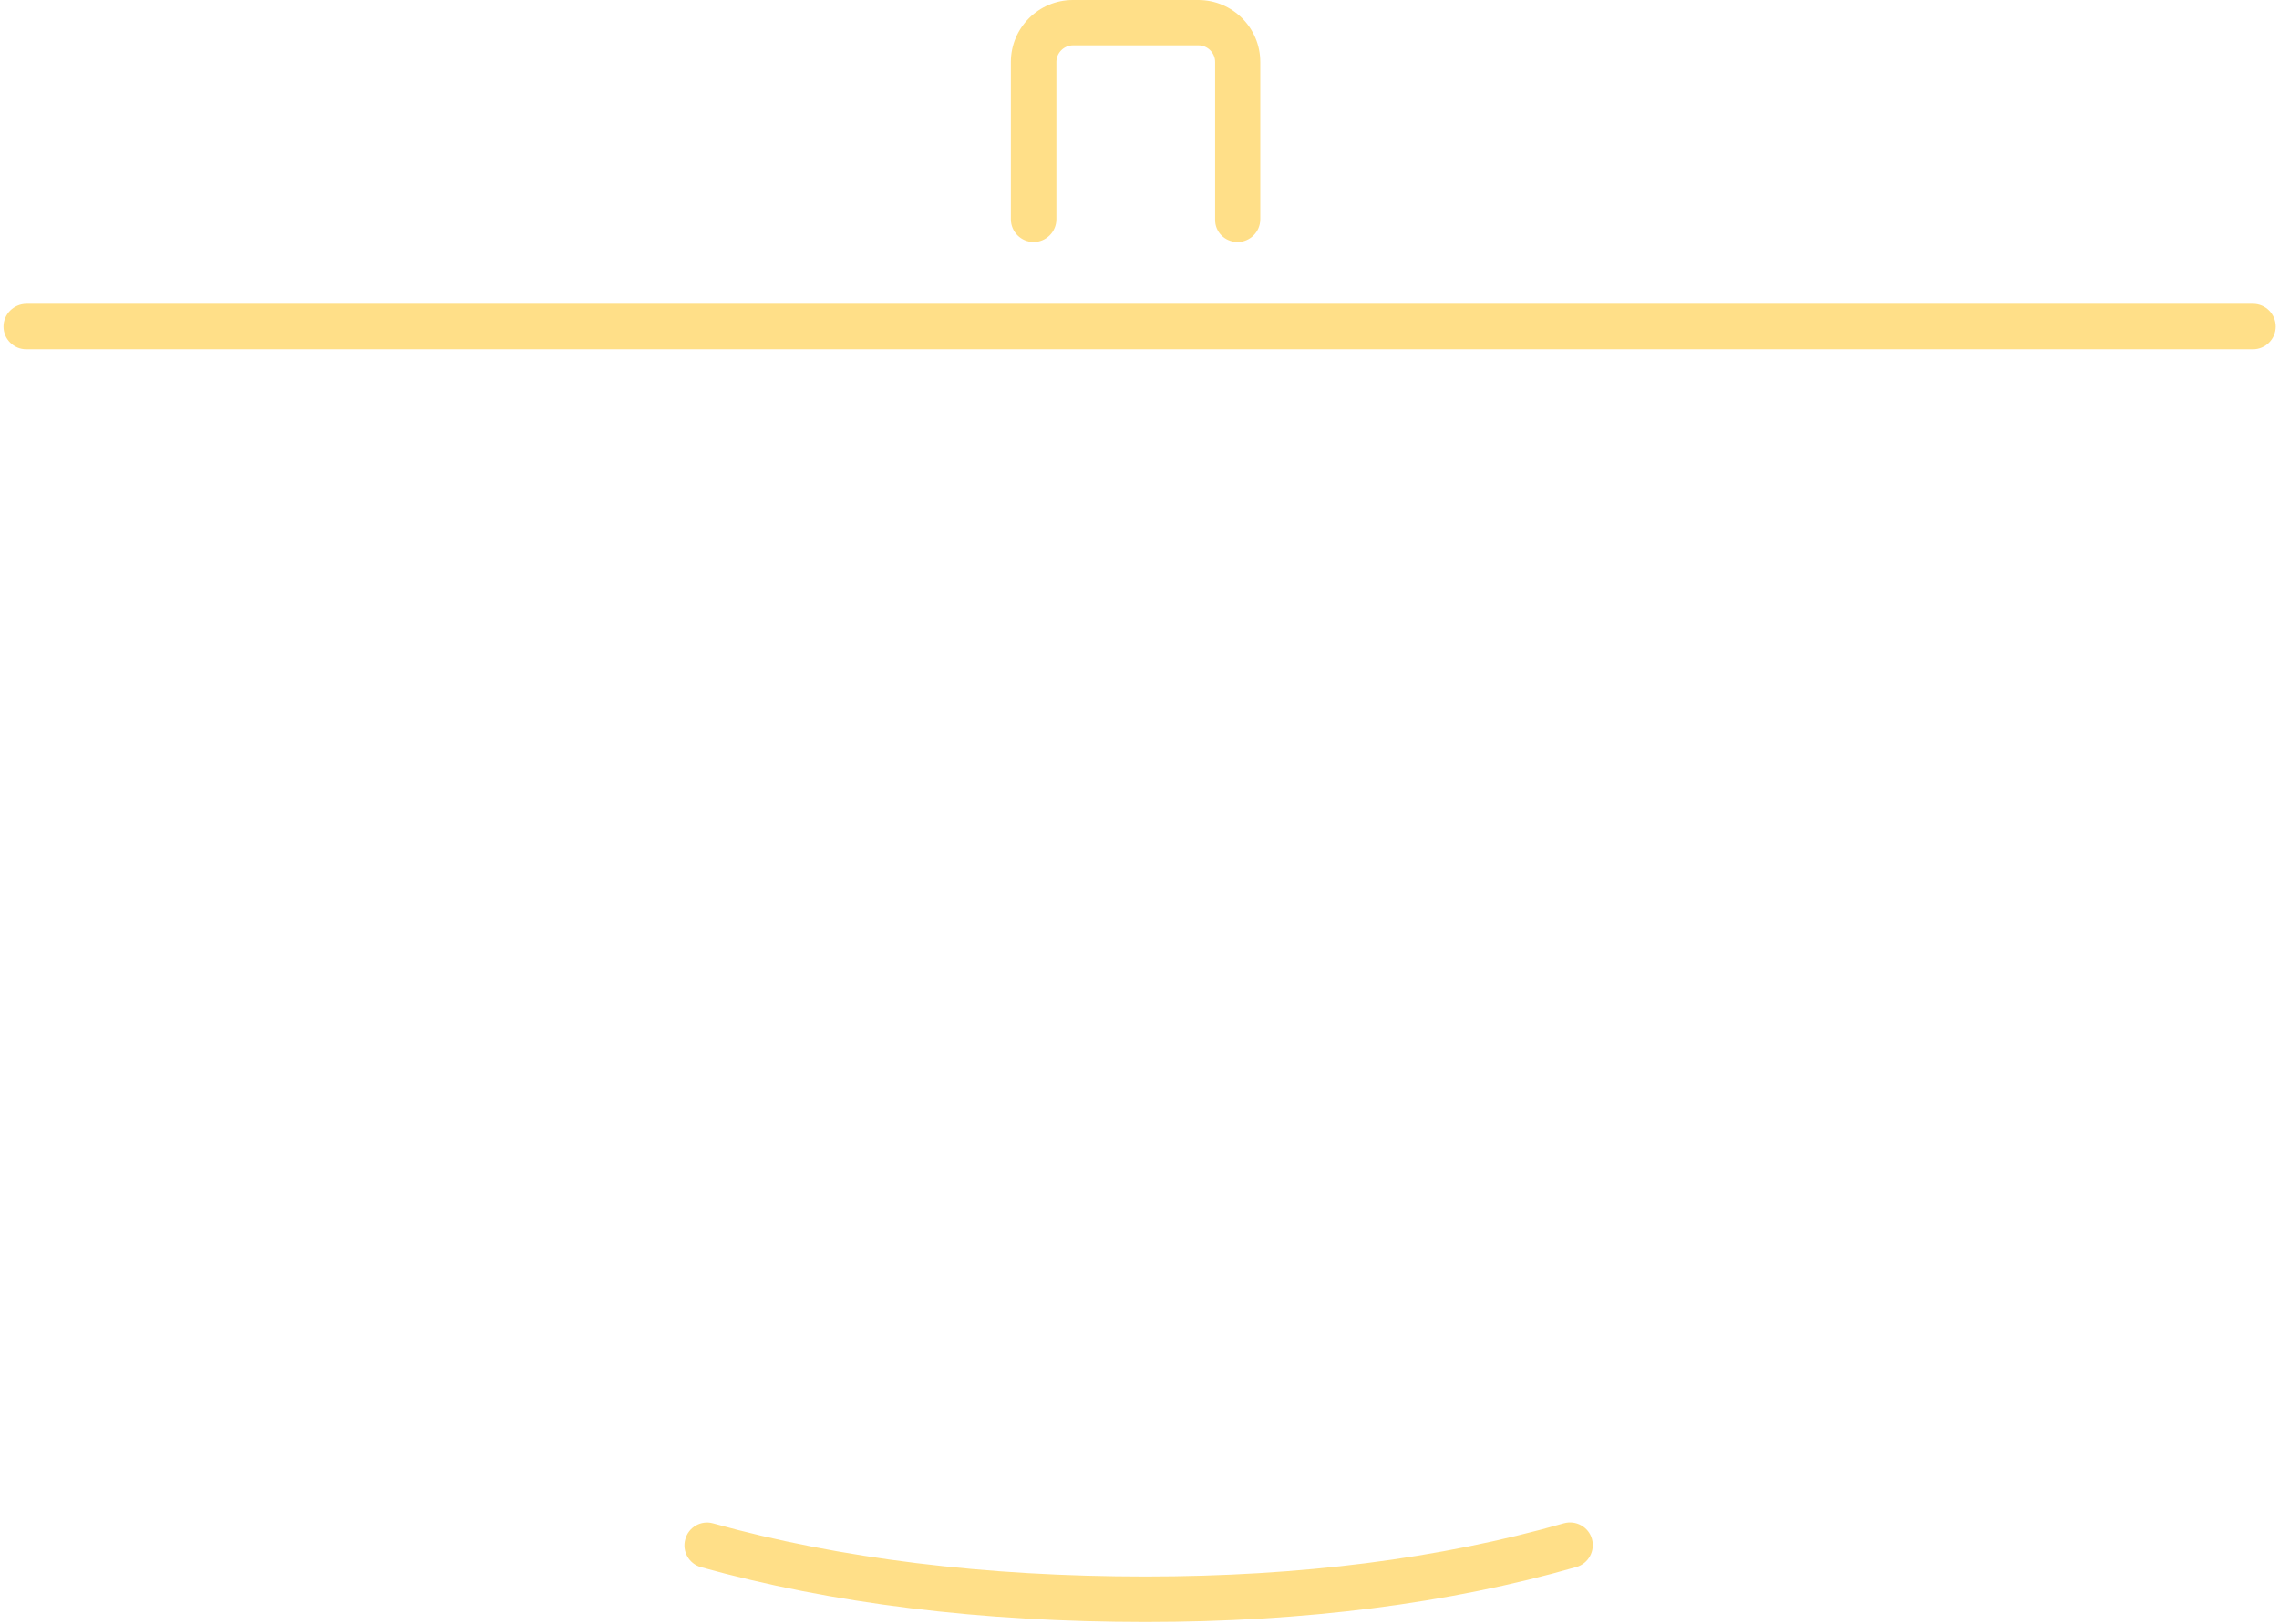 <svg width="449" height="320" viewBox="0 0 449 320" fill="none" xmlns="http://www.w3.org/2000/svg">
<g clip-path="url(#clip0_4037_199)">
<path d="M243.811 47.692C246.282 47.692 248.294 45.68 248.294 43.209V12.214C248.294 5.472 242.822 0 236.08 0H211.369C204.626 0 199.154 5.472 199.154 12.214V43.209C199.154 45.68 201.166 47.692 203.638 47.692C206.109 47.692 208.121 45.68 208.121 43.209V12.214C208.121 10.414 209.604 8.931 211.404 8.931H236.115C237.915 8.931 239.398 10.414 239.398 12.214V43.209C239.327 45.715 241.34 47.692 243.811 47.692Z" fill="#FFDF88"/>
<path d="M0.689 64.355C0.689 66.826 2.702 68.838 5.173 68.838H443.864C446.335 68.838 448.347 66.826 448.347 64.355C448.347 61.883 446.335 59.871 443.864 59.871H5.173C2.702 59.907 0.689 61.919 0.689 64.355Z" fill="#FFDF88"/>
</g>
<g clip-path="url(#clip1_4037_199)">
<path d="M225.736 319.655C256.943 319.655 285.501 316.019 310.565 308.817C312.931 308.146 314.307 305.675 313.637 303.275C312.966 300.91 310.495 299.533 308.094 300.204C283.807 307.158 256.095 310.688 225.701 310.688C194.106 310.688 165.406 307.158 140.448 300.204C138.118 299.568 135.647 300.945 135.011 303.345C134.341 305.711 135.717 308.182 138.118 308.852C163.817 316.019 193.329 319.655 225.736 319.655Z" fill="#FFDF88"/>
</g>
<defs>
<clipPath id="clip0_4037_199">
<rect width="447.622" height="68.838" fill="white" transform="translate(0.689)"/>
</clipPath>
<clipPath id="clip1_4037_199">
<rect width="178.978" height="19.592" fill="white" transform="translate(134.834 300.062)"/>
</clipPath>
</defs>
</svg>
